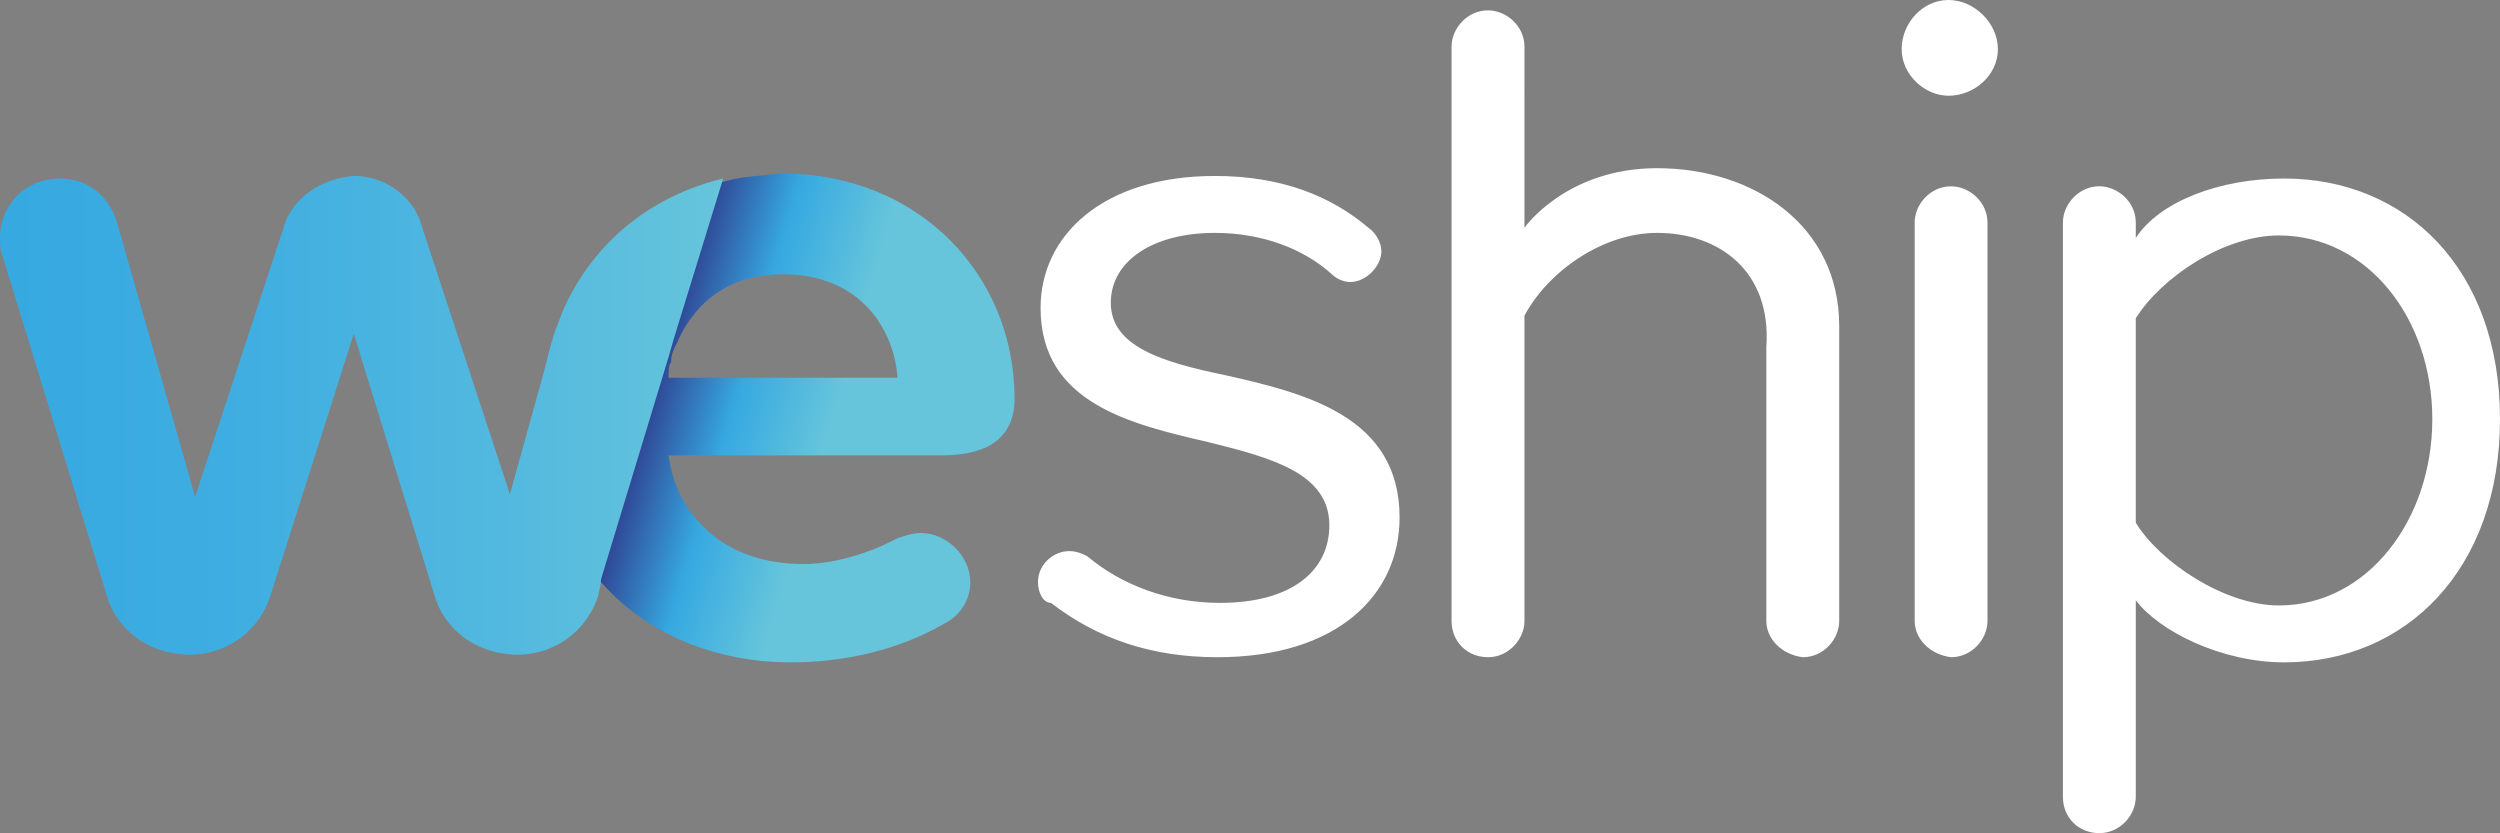 <?xml version="1.0" encoding="UTF-8" standalone="no"?>
<svg
   xmlns:dc="http://purl.org/dc/elements/1.1/"
   xmlns:cc="http://creativecommons.org/ns#"
   xmlns:rdf="http://www.w3.org/1999/02/22-rdf-syntax-ns#"
   xmlns:svg="http://www.w3.org/2000/svg"
   xmlns="http://www.w3.org/2000/svg"
   xmlns:sodipodi="http://sodipodi.sourceforge.net/DTD/sodipodi-0.dtd"
   xmlns:inkscape="http://www.inkscape.org/namespaces/inkscape"
   width="81.811"
   height="27.264"
   viewBox="0 0 81.811 27.264"
   version="1.1"
   id="svg30"
   sodipodi:docname="weship_white.svg"
   style="fill:none"
   inkscape:version="0.92.5 (2060ec1f9f, 2020-04-08)">
  <rect x="0" y="0" width="81.811" height="27.264" fill="#808080" stroke="none"/>
  <sodipodi:namedview
     pagecolor="#ffffff"
     bordercolor="#666666"
     borderopacity="1"
     objecttolerance="10"
     gridtolerance="10"
     guidetolerance="10"
     inkscape:pageopacity="0"
     inkscape:pageshadow="2"
     inkscape:window-width="2560"
     inkscape:window-height="1278"
     id="namedview32"
     showgrid="false"
     fit-margin-top="0"
     fit-margin-left="0"
     fit-margin-right="0"
     fit-margin-bottom="0"
     inkscape:zoom="7.4252874"
     inkscape:cx="54.287616"
     inkscape:cy="14.057248"
     inkscape:window-x="1920"
     inkscape:window-y="44"
     inkscape:window-maximized="1"
     inkscape:current-layer="svg30" />
  <path
     d="m 23.751,5.927 c -2.554,0.593 -4.427,2.202 -5.363,4.403 -0.085,0.254 -0.17,0.424 -0.255,0.678 -0.085,0.169 -0.085,0.423 -0.17,0.592 -0.086,0.254 -0.086,0.508 -0.17,0.678 -0.086,0.423 -0.086,0.847 -0.086,1.355 0,2.201 0.681,4.064 1.958,5.419 l 0.085,0.084 c 1.447,1.61 3.66,2.54 6.13,2.54 1.787,0 3.575,-0.423 5.022,-1.27 0.511,-0.254 0.851,-0.762 0.851,-1.354 0,-0.847 -0.766,-1.61 -1.617,-1.61 -0.255,0 -0.51,0.085 -0.766,0.17 -0.937,0.508 -2.128,0.847 -3.065,0.847 -2.639,0 -4.171,-1.609 -4.427,-3.556 h 8.94 c 1.531,0 2.383,-0.593 2.383,-1.863 0,-3.98 -3.065,-7.367 -7.662,-7.367 -0.596,0.085 -1.192,0.085 -1.788,0.254 z m -1.788,5.927 c 0,-0.254 0.086,-0.423 0.17,-0.592 0.512,-1.186 1.533,-2.286 3.491,-2.286 2.64,0 3.66,1.947 3.746,3.386 h -7.492 c 0,-0.254 0,-0.423 0.085,-0.508 z"
     id="path2"
     inkscape:connector-curvature="0"
     style="clip-rule:evenodd;fill:url(#paint0_linear);fill-rule:evenodd" />
  <path
     d="M 9.28,7.452 6.385,16.258 3.83,7.282 C 3.574,6.436 2.893,5.843 1.957,5.843 0.851,5.843 0,6.69 0,7.79 0,7.96 0,8.214 0.085,8.383 L 3.49,19.475 c 0.34,1.186 1.448,1.948 2.725,1.948 a 2.756,2.756 0 0 0 2.639,-1.948 l 2.724,-8.552 2.639,8.552 c 0.34,1.186 1.447,1.948 2.724,1.948 a 2.756,2.756 0 0 0 2.639,-1.948 l 0.085,-0.423 v -0.085 l 2.213,-7.282 0.17,-0.592 1.618,-5.25 c -2.468,0.593 -4.341,2.201 -5.278,4.403 -0.085,0.254 -0.17,0.423 -0.255,0.677 l -0.17,0.593 -0.17,0.677 -1.107,3.98 -2.895,-8.806 C 13.536,6.436 12.599,5.758 11.578,5.758 10.471,5.843 9.535,6.52 9.279,7.452 Z"
     id="path4"
     inkscape:connector-curvature="0"
     style="clip-rule:evenodd;fill:url(#paint1_linear);fill-rule:evenodd" />
  <path
     d="m 74.575,7.705 c 2.893,0 5.021,2.71 5.021,6.011 0,3.302 -2.128,6.097 -5.021,6.097 -1.789,0 -3.917,-1.44 -4.683,-2.71 v -6.688 c 0.852,-1.355 2.894,-2.71 4.683,-2.71 z m 0.169,13.97 c 4.001,0 7.067,-3.048 7.067,-7.959 0,-4.91 -3.066,-7.874 -7.067,-7.874 -2.128,0 -4.086,0.762 -4.852,1.947 V 7.281 c 0,-0.677 -0.596,-1.185 -1.192,-1.185 -0.681,0 -1.192,0.593 -1.192,1.185 v 18.798 c 0,0.676 0.51,1.185 1.192,1.185 0.68,0 1.192,-0.593 1.192,-1.185 v -6.436 c 0.766,1.016 2.809,2.032 4.852,2.032 z M 62.656,7.282 c 0,-0.592 0.51,-1.185 1.191,-1.185 0.596,0 1.192,0.508 1.192,1.185 v 13.04 c 0,0.593 -0.51,1.185 -1.192,1.185 -0.68,-0.084 -1.19,-0.593 -1.19,-1.185 V 7.282 Z M 62.231,1.609 C 62.231,0.762 62.911,0 63.762,0 c 0.852,0 1.618,0.762 1.618,1.61 0,0.846 -0.766,1.523 -1.618,1.523 -0.766,0 -1.531,-0.677 -1.531,-1.524 z M 49.887,7.452 c 0,0 1.361,-1.948 4.34,-1.948 3.15,0 5.96,1.863 5.96,5.165 v 9.653 c 0,0.593 -0.51,1.185 -1.192,1.185 -0.681,-0.084 -1.192,-0.593 -1.192,-1.185 v -8.975 c 0.171,-2.456 -1.531,-3.726 -3.575,-3.726 -1.787,0 -3.576,1.27 -4.341,2.71 v 9.99 c 0,0.593 -0.512,1.186 -1.193,1.186 -0.68,0 -1.192,-0.508 -1.192,-1.185 V 1.525 c 0,-0.593 0.511,-1.186 1.192,-1.186 0.596,0 1.193,0.508 1.193,1.186 z M 39.84,21.507 c 3.916,0 5.96,-2.032 5.96,-4.572 0,-3.303 -3.065,-4.064 -5.704,-4.657 -2.043,-0.423 -3.746,-0.931 -3.746,-2.37 0,-1.356 1.362,-2.287 3.405,-2.287 1.533,0 2.895,0.508 3.831,1.355 0.17,0.17 0.426,0.254 0.596,0.254 0.511,0 1.023,-0.508 1.023,-1.016 0,-0.254 -0.172,-0.593 -0.426,-0.762 -1.193,-1.016 -2.81,-1.694 -5.024,-1.694 -3.66,0 -5.703,1.948 -5.703,4.318 0,3.12 2.955,3.805 5.501,4.395 l 0.032,0.008 c 2.043,0.508 3.917,1.016 3.917,2.71 0,1.523 -1.278,2.54 -3.576,2.54 -1.703,0 -3.235,-0.593 -4.342,-1.524 -0.17,-0.085 -0.34,-0.17 -0.596,-0.17 -0.51,0 -1.021,0.424 -1.021,1.017 0,0.338 0.17,0.677 0.425,0.677 1.533,1.186 3.32,1.778 5.448,1.778 z"
     id="path6"
     inkscape:connector-curvature="0"
     style="clip-rule:evenodd;fill:#ffffff;fill-rule:evenodd;fill-opacity:1"
     sodipodi:nodetypes="sssccsssscsssssscscssscsccssssscssscscscsssssscsscsscsscssccsscsscs" />
  <defs
     id="defs28">
    <linearGradient
       id="paint0_linear"
       x1="19.298"
       x2="28.69"
       y1="17.758"
       y2="20.515"
       gradientUnits="userSpaceOnUse"
       gradientTransform="translate(0,-0.735)">
      <stop
         stop-color="#2F3A8B"
         id="stop8" />
      <stop
         offset="0.052"
         stop-color="#2F3A8B"
         id="stop10" />
      <stop
         offset="0.357"
         stop-color="#36A9E1"
         id="stop12" />
      <stop
         offset="0.683"
         stop-color="#66C5DB"
         id="stop14" />
      <stop
         offset="1"
         stop-color="#66C5DB"
         id="stop16" />
    </linearGradient>
    <linearGradient
       id="paint1_linear"
       x1="0.022"
       x2="23.667"
       y1="22.162"
       y2="22.162"
       gradientUnits="userSpaceOnUse"
       gradientTransform="translate(0,-0.735)">
      <stop
         stop-color="#36A9E1"
         id="stop19" />
      <stop
         offset="0.308"
         stop-color="#3EADE1"
         id="stop21" />
      <stop
         offset="0.687"
         stop-color="#52B8DF"
         id="stop23" />
      <stop
         offset="1"
         stop-color="#66C5DB"
         id="stop25" />
    </linearGradient>
  </defs>
</svg>
